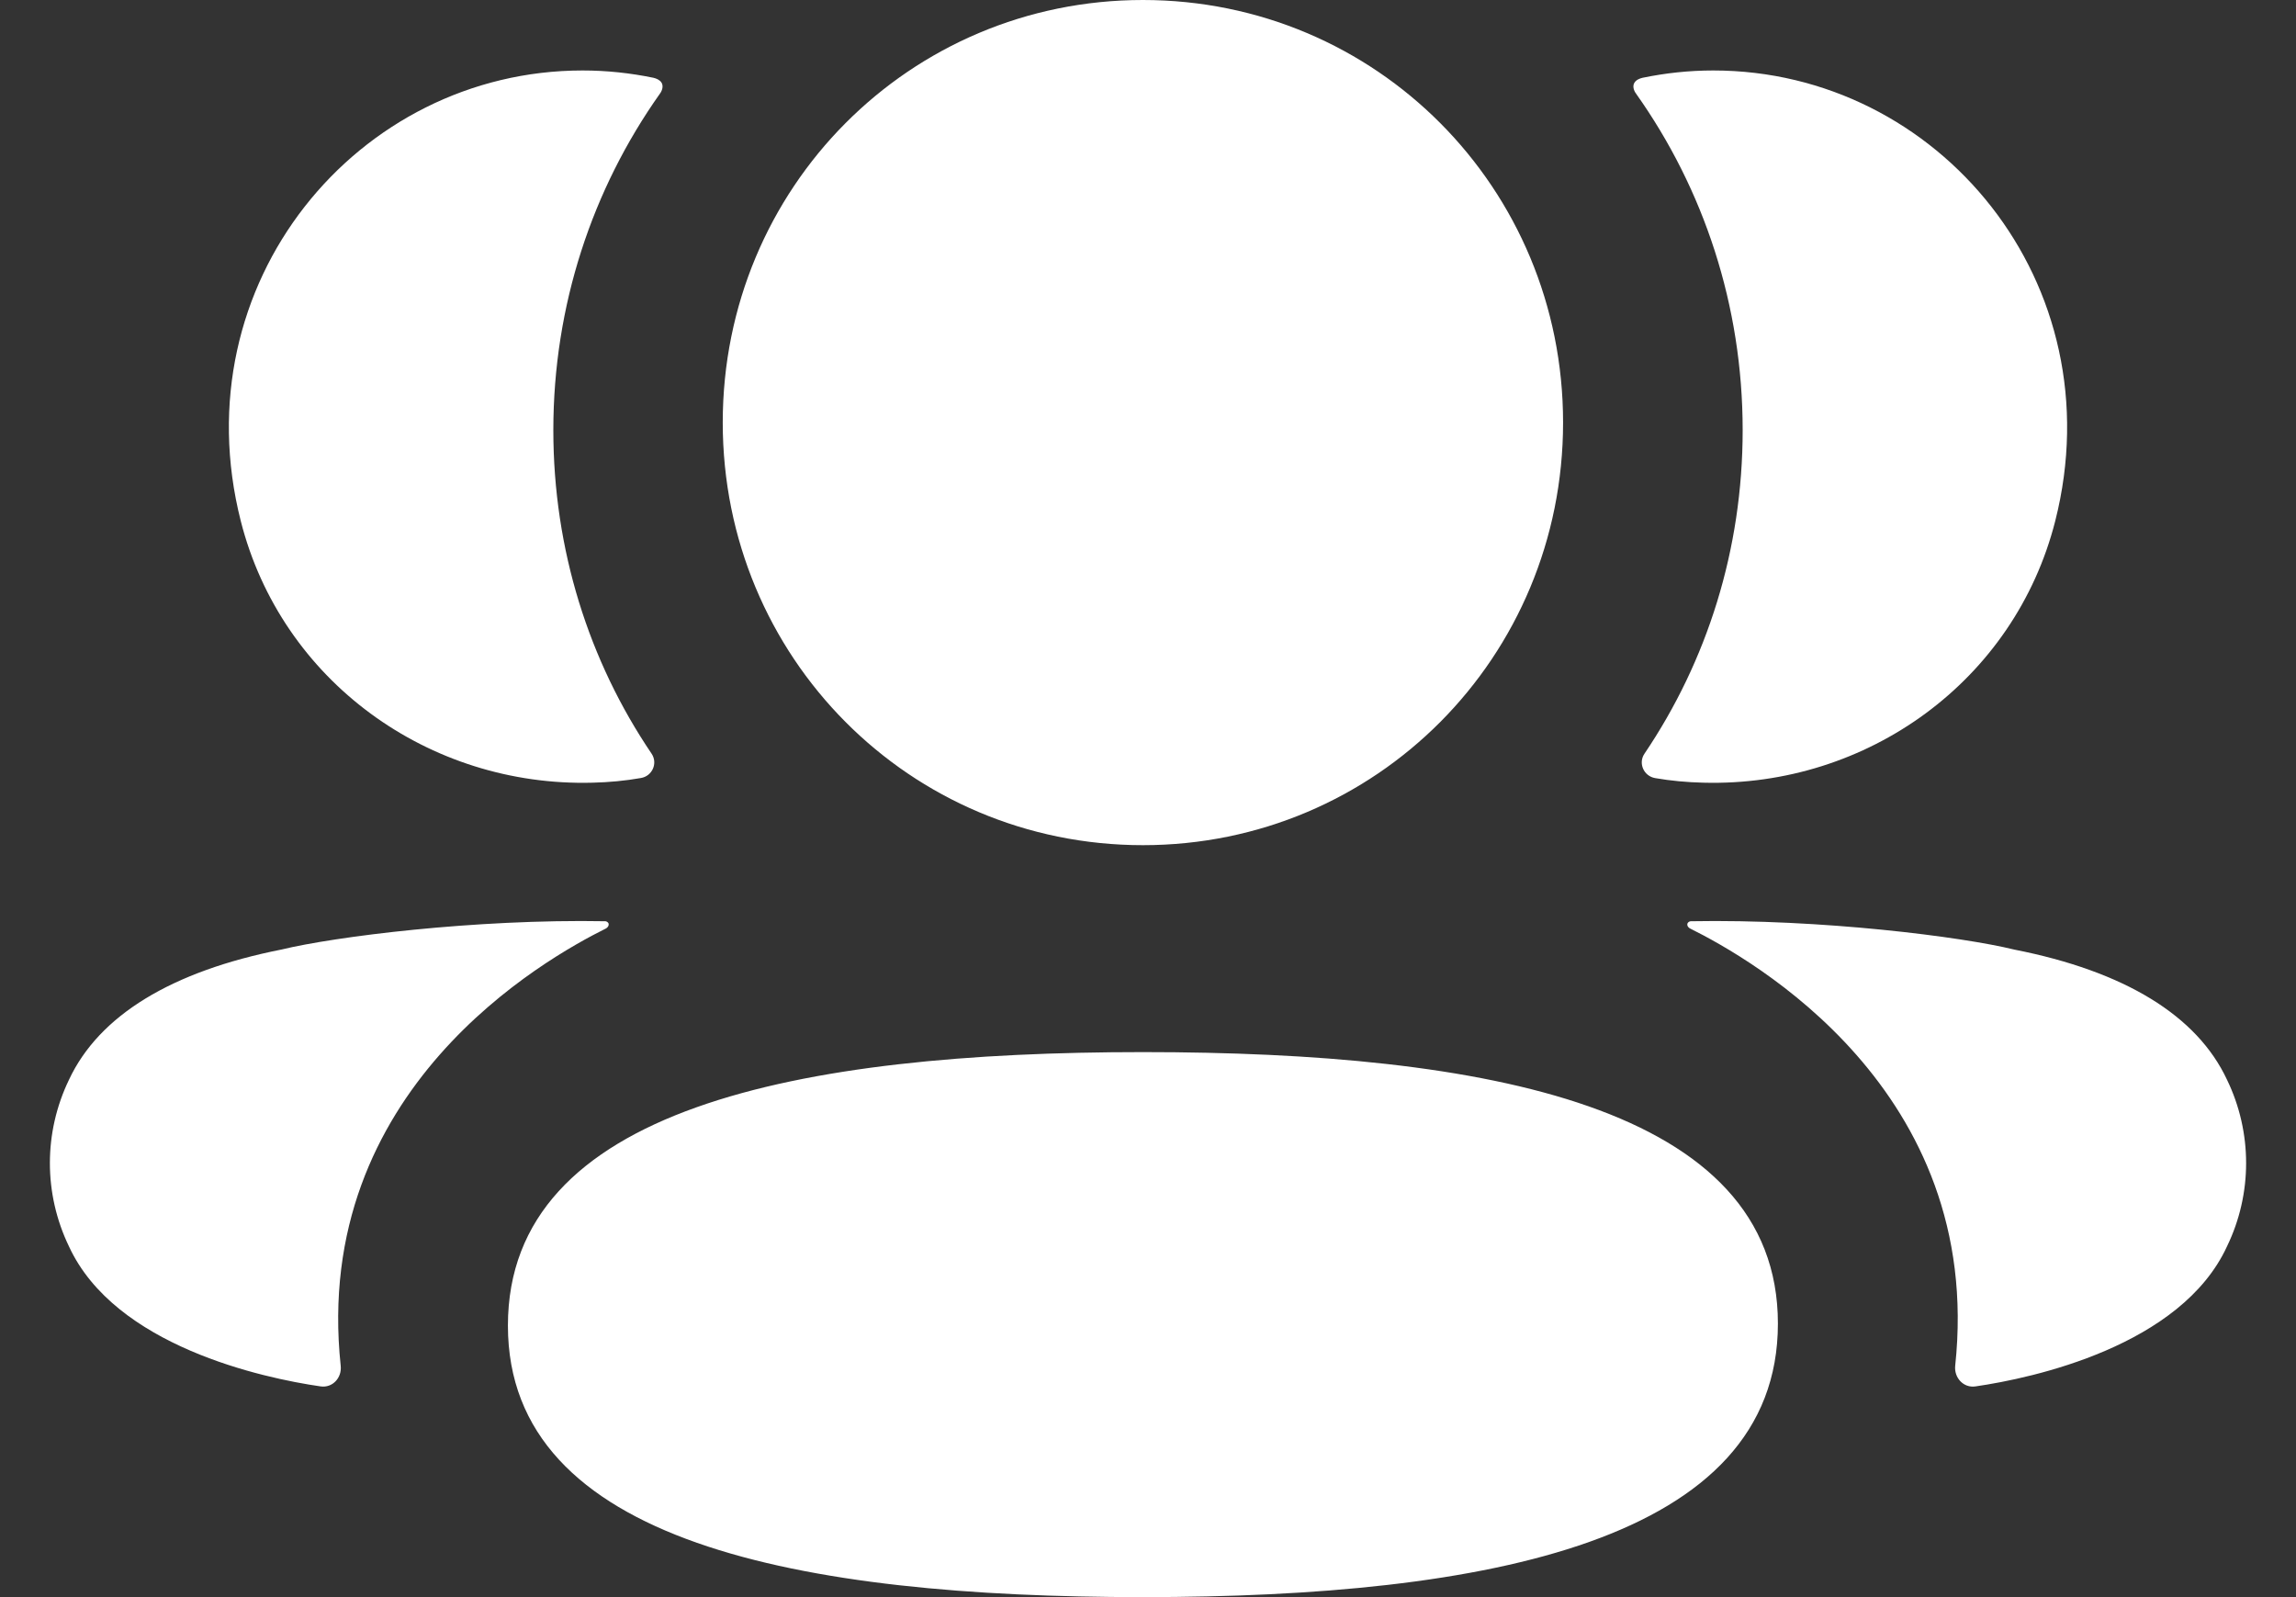 <svg width="23" height="16" viewBox="0 0 23 16" fill="none" xmlns="http://www.w3.org/2000/svg">
<rect x="0" y="0" width="23" height="16" fill="#333333" stroke="none"/>
<path d="M11.449 10.54C14.88 10.54 17.81 11.084 17.81 13.26C17.81 15.436 14.899 16 11.449 16C8.018 16 5.088 15.456 5.088 13.28C5.088 11.103 7.999 10.54 11.449 10.54ZM16.935 9.229C18.247 9.205 19.657 9.385 20.178 9.513C21.282 9.73 22.008 10.173 22.309 10.817C22.564 11.345 22.564 11.959 22.309 12.486C21.849 13.485 20.365 13.806 19.789 13.889C19.67 13.907 19.574 13.803 19.586 13.683C19.881 10.916 17.538 9.604 16.931 9.302C16.905 9.288 16.9 9.268 16.903 9.255C16.905 9.246 16.915 9.232 16.935 9.229ZM6.066 9.229C6.085 9.232 6.095 9.246 6.097 9.254C6.1 9.268 6.094 9.288 6.069 9.302C5.462 9.604 3.119 10.916 3.413 13.683C3.426 13.803 3.331 13.906 3.212 13.889C2.635 13.806 1.152 13.486 0.691 12.487C0.436 11.958 0.436 11.346 0.691 10.817C0.992 10.173 1.718 9.73 2.822 9.512C3.344 9.385 4.753 9.205 6.066 9.229ZM11.449 0C13.785 0 15.658 1.882 15.658 4.233C15.658 6.583 13.785 8.467 11.449 8.467C9.113 8.467 7.24 6.583 7.24 4.233C7.24 1.882 9.113 0 11.449 0ZM17.163 0.706C19.42 0.706 21.192 2.841 20.588 5.22C20.181 6.821 18.706 7.885 17.063 7.841C16.898 7.837 16.736 7.822 16.58 7.795C16.466 7.775 16.409 7.646 16.473 7.551C17.1 6.623 17.457 5.507 17.457 4.309C17.457 3.059 17.067 1.894 16.389 0.938C16.367 0.909 16.351 0.863 16.373 0.828C16.391 0.8 16.424 0.786 16.455 0.779C16.683 0.732 16.918 0.706 17.163 0.706ZM5.836 0.706C6.081 0.706 6.316 0.732 6.545 0.779C6.576 0.786 6.61 0.801 6.627 0.828C6.648 0.863 6.633 0.908 6.611 0.938C5.934 1.894 5.543 3.059 5.543 4.309C5.543 5.507 5.9 6.623 6.527 7.55C6.592 7.646 6.534 7.775 6.421 7.794C6.263 7.822 6.102 7.837 5.937 7.841C4.294 7.885 2.819 6.821 2.412 5.22C1.808 2.841 3.58 0.706 5.836 0.706Z" fill="white"/>
</svg>
